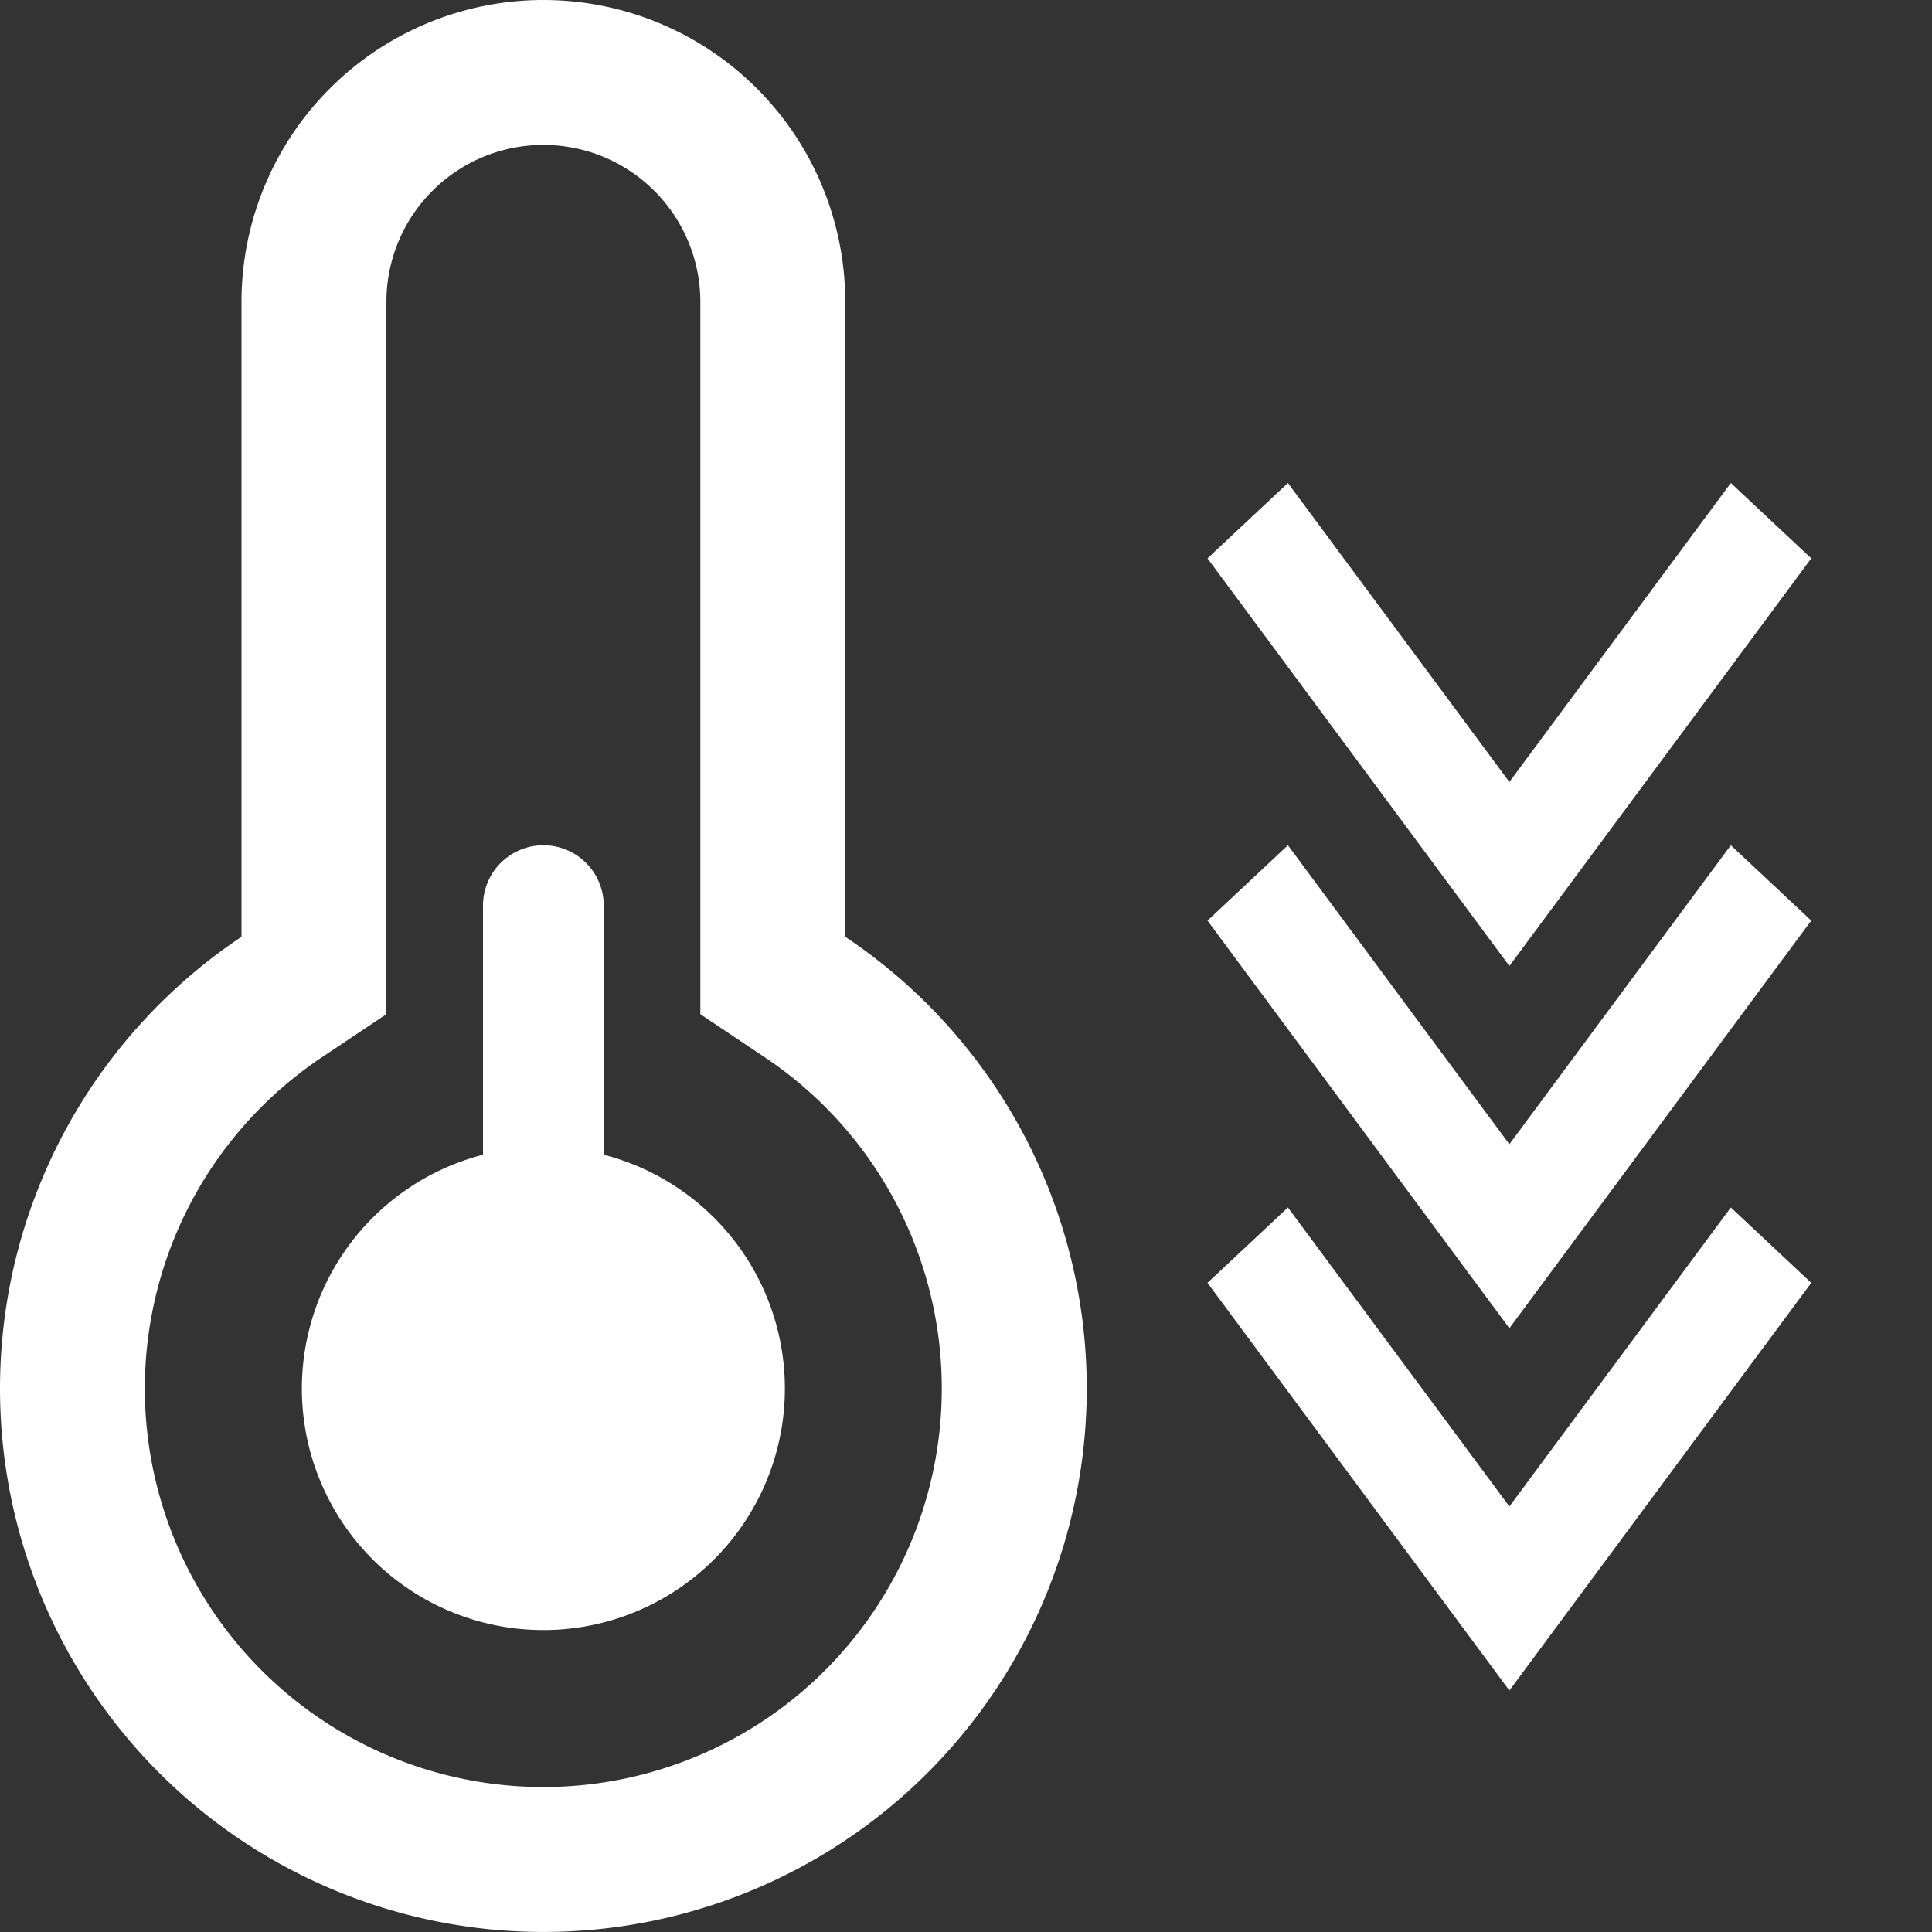<svg xmlns="http://www.w3.org/2000/svg" width="16" height="16" fill="white" class="qi-2134" viewBox="0 0 16 16">
  <rect x="0" y="0" width="16" height="16" fill="#333333" stroke="none"/>
  <path d="M4.5 7a.5.5 0 0 1 .5.5v2.063a2 2 0 1 1-1 0V7.5a.5.5 0 0 1 .5-.5Z"/>
  <path d="m5.8 8.399.532.356a3.3 3.3 0 1 1-3.665 0l.533-.356V2.5a1.3 1.3 0 0 1 2.6 0v5.899ZM7 2.5a2.5 2.5 0 0 0-5 0v5.258a4.5 4.5 0 1 0 5 0V2.5Zm8 2.124L14.334 4 12.5 6.476 10.666 4 10 4.624 12.5 8 15 4.624Z"/>
  <path d="M15 7.624 14.334 7 12.5 9.476 10.666 7 10 7.624 12.5 11 15 7.624Z"/>
  <path d="m14.334 10 .666.624L12.5 14 10 10.624l.666-.624 1.834 2.476L14.334 10Z"/>
</svg>